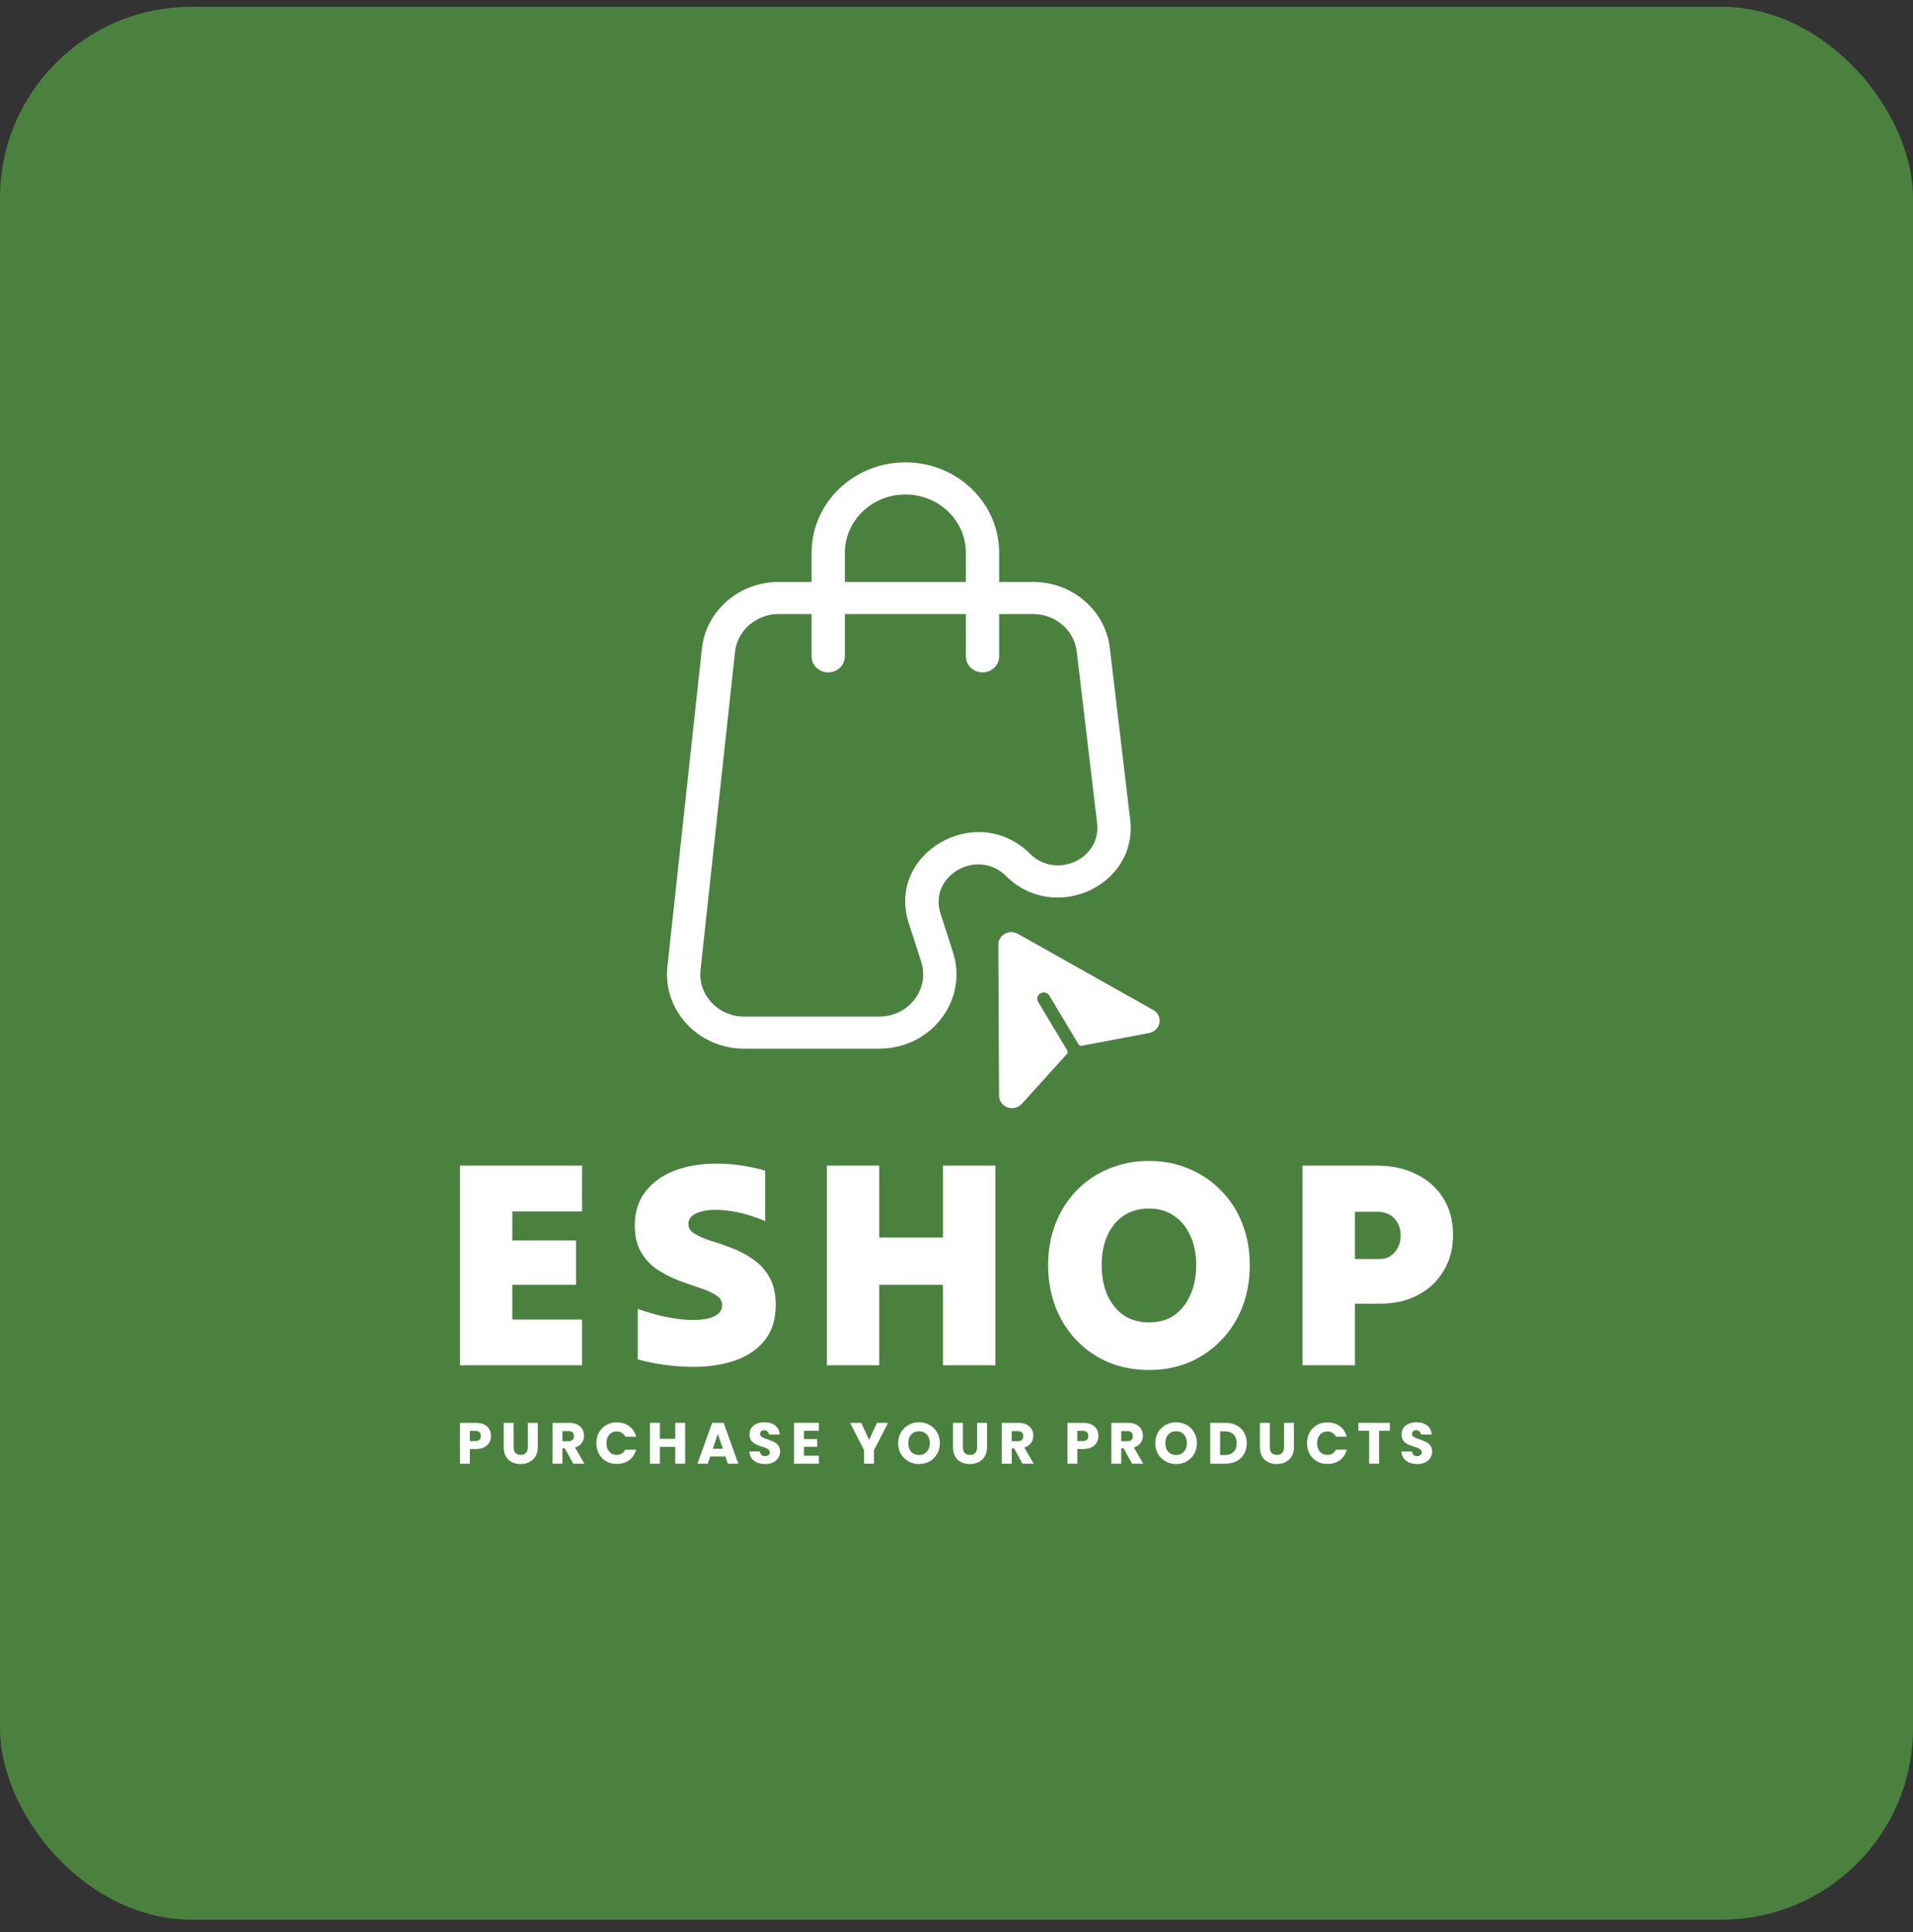 <svg width="100" height="101" viewBox="0 0 100 101" fill="none" xmlns="http://www.w3.org/2000/svg">
<rect x="0" y="0" width="100" height="101" fill="#333333" stroke="none"/>
<rect y="0.355" width="100" height="100" rx="10" fill="#4B813F"/>
<path d="M60.607 53.477C60.583 53.608 60.518 53.728 60.421 53.822C60.324 53.917 60.2 53.98 60.064 54.003L56.554 54.668C56.52 54.674 56.484 54.67 56.452 54.656C56.419 54.642 56.392 54.619 56.375 54.589L54.853 52.047C54.83 52.008 54.799 51.975 54.761 51.948C54.724 51.921 54.682 51.902 54.636 51.892C54.591 51.882 54.544 51.881 54.499 51.889C54.453 51.897 54.41 51.914 54.371 51.939C54.299 51.987 54.249 52.06 54.231 52.142C54.213 52.224 54.227 52.311 54.272 52.383L55.787 54.913C55.804 54.942 55.812 54.976 55.809 55.01C55.805 55.044 55.791 55.076 55.768 55.102L53.416 57.704C53.326 57.805 53.207 57.877 53.074 57.91C52.941 57.944 52.8 57.938 52.671 57.892C52.542 57.847 52.43 57.765 52.35 57.657C52.271 57.549 52.227 57.42 52.225 57.287L52.187 49.39C52.185 49.275 52.216 49.16 52.276 49.06C52.335 48.959 52.421 48.876 52.525 48.818C52.629 48.76 52.748 48.73 52.868 48.73C52.988 48.731 53.106 48.762 53.209 48.821L60.283 52.799C60.403 52.866 60.499 52.967 60.556 53.089C60.614 53.21 60.632 53.346 60.607 53.477Z" fill="white"/>
<path fill-rule="evenodd" clip-rule="evenodd" d="M47.328 25.849C49.075 25.849 50.491 27.215 50.491 28.899V34.312C50.491 34.776 50.881 35.151 51.361 35.151C51.842 35.151 52.231 34.776 52.231 34.312V28.899C52.231 26.288 50.036 24.172 47.328 24.172C44.621 24.172 42.426 26.288 42.426 28.899V34.312C42.426 34.776 42.815 35.151 43.296 35.151C43.776 35.151 44.165 34.776 44.165 34.312V28.899C44.165 27.215 45.581 25.849 47.328 25.849Z" fill="white"/>
<path fill-rule="evenodd" clip-rule="evenodd" d="M58.014 33.87C57.781 31.907 56.057 30.424 54.007 30.424H40.702C38.638 30.424 36.906 31.928 36.691 33.908L34.889 50.529C34.64 52.824 36.506 54.822 38.9 54.822H45.964C48.68 54.822 50.62 52.285 49.816 49.783L49.165 47.758C48.527 45.772 51.094 44.306 52.593 45.799C55.11 48.305 59.49 46.309 59.078 42.843L58.014 33.87ZM54.007 32.101C55.173 32.101 56.153 32.944 56.286 34.061L57.35 43.034C57.572 44.908 55.204 45.987 53.843 44.632C51.07 41.871 46.324 44.582 47.503 48.254L48.154 50.279C48.611 51.702 47.508 53.145 45.964 53.145H38.9C37.539 53.145 36.477 52.009 36.619 50.704L38.422 34.082C38.544 32.956 39.528 32.101 40.702 32.101H54.007Z" fill="white"/>
<path d="M24.044 71.374C24.044 69.655 24.044 67.915 24.044 66.155C24.044 64.395 24.044 62.656 24.044 60.936C25.097 60.936 26.161 60.936 27.235 60.936C28.309 60.936 29.372 60.936 30.425 60.936C30.425 61.325 30.425 61.724 30.425 62.134C30.425 62.543 30.425 62.942 30.425 63.331C29.82 63.331 29.21 63.331 28.595 63.331C27.991 63.331 27.386 63.331 26.781 63.331C26.781 63.587 26.781 63.843 26.781 64.098C26.781 64.344 26.781 64.595 26.781 64.85C27.334 64.85 27.892 64.85 28.454 64.85C29.018 64.85 29.57 64.85 30.112 64.85C30.112 65.229 30.112 65.613 30.112 66.002C30.112 66.391 30.112 66.779 30.112 67.168C29.57 67.168 29.018 67.168 28.454 67.168C27.892 67.168 27.334 67.168 26.781 67.168C26.781 67.465 26.781 67.767 26.781 68.074C26.781 68.381 26.781 68.683 26.781 68.98C27.386 68.98 27.991 68.98 28.595 68.98C29.21 68.98 29.82 68.98 30.425 68.98C30.425 69.368 30.425 69.767 30.425 70.177C30.425 70.586 30.425 70.985 30.425 71.374C29.372 71.374 28.309 71.374 27.235 71.374C26.161 71.374 25.097 71.374 24.044 71.374Z" fill="white"/>
<path d="M40.55 68.227C40.55 69.005 40.341 69.639 39.924 70.131C39.517 70.612 38.965 70.96 38.266 71.174C37.578 71.389 36.806 71.481 35.951 71.451C35.096 71.43 34.226 71.302 33.339 71.067C33.339 70.627 33.339 70.187 33.339 69.747C33.339 69.307 33.339 68.867 33.339 68.427C34.153 68.713 34.893 68.892 35.56 68.964C36.228 69.036 36.759 69.01 37.156 68.887C37.552 68.754 37.75 68.534 37.75 68.227C37.75 68.013 37.641 67.839 37.422 67.706C37.203 67.562 36.916 67.434 36.561 67.322C36.217 67.209 35.852 67.081 35.467 66.938C35.081 66.785 34.711 66.595 34.356 66.37C34.012 66.135 33.73 65.833 33.511 65.465C33.292 65.086 33.183 64.615 33.183 64.052C33.183 63.356 33.371 62.768 33.746 62.287C34.121 61.806 34.627 61.443 35.263 61.197C35.91 60.952 36.639 60.829 37.453 60.829C38.276 60.829 39.126 60.952 40.002 61.197C40.002 61.637 40.002 62.077 40.002 62.517C40.002 62.957 40.002 63.398 40.002 63.837C39.272 63.531 38.6 63.346 37.985 63.285C37.38 63.213 36.895 63.244 36.53 63.377C36.165 63.5 35.983 63.705 35.983 63.991C35.983 64.196 36.092 64.365 36.311 64.498C36.53 64.63 36.812 64.753 37.156 64.866C37.51 64.968 37.88 65.096 38.266 65.25C38.652 65.393 39.017 65.587 39.361 65.833C39.715 66.068 40.002 66.38 40.221 66.769C40.44 67.148 40.55 67.634 40.55 68.227Z" fill="white"/>
<path d="M45.962 71.374C45.514 71.374 45.061 71.374 44.602 71.374C44.143 71.374 43.684 71.374 43.225 71.374C43.225 69.655 43.225 67.915 43.225 66.155C43.225 64.395 43.225 62.656 43.225 60.936C43.684 60.936 44.143 60.936 44.602 60.936C45.061 60.936 45.514 60.936 45.962 60.936C45.962 61.561 45.962 62.19 45.962 62.824C45.962 63.449 45.962 64.073 45.962 64.697C46.515 64.697 47.073 64.697 47.636 64.697C48.199 64.697 48.752 64.697 49.294 64.697C49.294 64.073 49.294 63.449 49.294 62.824C49.294 62.19 49.294 61.561 49.294 60.936C49.753 60.936 50.212 60.936 50.67 60.936C51.129 60.936 51.583 60.936 52.031 60.936C52.031 62.656 52.031 64.395 52.031 66.155C52.031 67.915 52.031 69.655 52.031 71.374C51.583 71.374 51.129 71.374 50.67 71.374C50.212 71.374 49.753 71.374 49.294 71.374C49.294 70.678 49.294 69.977 49.294 69.271C49.294 68.555 49.294 67.854 49.294 67.168C48.752 67.168 48.199 67.168 47.636 67.168C47.073 67.168 46.515 67.168 45.962 67.168C45.962 67.854 45.962 68.555 45.962 69.271C45.962 69.977 45.962 70.678 45.962 71.374Z" fill="white"/>
<path d="M60.06 71.62C59.299 71.62 58.595 71.487 57.949 71.221C57.302 70.944 56.744 70.561 56.275 70.069C55.806 69.578 55.441 69 55.18 68.335C54.92 67.659 54.789 66.928 54.789 66.14C54.789 65.352 54.92 64.625 55.18 63.96C55.441 63.295 55.806 62.722 56.275 62.241C56.744 61.75 57.302 61.371 57.949 61.105C58.595 60.829 59.299 60.691 60.06 60.691C60.821 60.691 61.52 60.829 62.156 61.105C62.803 61.371 63.36 61.75 63.83 62.241C64.309 62.722 64.679 63.295 64.94 63.96C65.201 64.625 65.331 65.352 65.331 66.14C65.331 66.928 65.201 67.659 64.94 68.335C64.679 69 64.309 69.578 63.83 70.069C63.36 70.561 62.803 70.944 62.156 71.221C61.52 71.487 60.821 71.62 60.06 71.62ZM60.06 69.133C60.571 69.133 61.009 69.01 61.374 68.765C61.739 68.509 62.02 68.156 62.218 67.706C62.427 67.255 62.531 66.733 62.531 66.14C62.531 65.546 62.427 65.03 62.218 64.59C62.02 64.15 61.739 63.807 61.374 63.561C61.009 63.305 60.571 63.178 60.06 63.178C59.56 63.178 59.122 63.3 58.746 63.546C58.381 63.791 58.095 64.139 57.886 64.59C57.688 65.03 57.589 65.546 57.589 66.14C57.589 66.733 57.688 67.255 57.886 67.706C58.095 68.156 58.381 68.509 58.746 68.765C59.122 69.01 59.56 69.133 60.06 69.133Z" fill="white"/>
<path d="M68.089 71.374C68.089 69.655 68.089 67.915 68.089 66.155C68.089 64.395 68.089 62.656 68.089 60.936C68.735 60.936 69.382 60.936 70.028 60.936C70.685 60.936 71.332 60.936 71.968 60.936C72.77 60.936 73.469 61.09 74.064 61.397C74.658 61.694 75.122 62.113 75.456 62.656C75.789 63.198 75.956 63.832 75.956 64.559C75.956 65.275 75.789 65.904 75.456 66.447C75.132 66.989 74.684 67.409 74.11 67.706C73.547 68.002 72.906 68.151 72.187 68.151C71.957 68.151 71.728 68.151 71.498 68.151C71.279 68.151 71.055 68.151 70.826 68.151C70.826 68.683 70.826 69.22 70.826 69.762C70.826 70.305 70.826 70.842 70.826 71.374C70.377 71.374 69.924 71.374 69.465 71.374C69.006 71.374 68.548 71.374 68.089 71.374ZM71.968 63.346C71.78 63.346 71.587 63.346 71.389 63.346C71.201 63.346 71.014 63.346 70.826 63.346C70.826 63.756 70.826 64.17 70.826 64.59C70.826 64.999 70.826 65.408 70.826 65.818C71.034 65.818 71.248 65.818 71.467 65.818C71.697 65.818 71.915 65.818 72.124 65.818C72.447 65.818 72.708 65.7 72.906 65.465C73.115 65.229 73.219 64.938 73.219 64.59C73.219 64.231 73.109 63.935 72.89 63.699C72.671 63.464 72.364 63.346 71.968 63.346Z" fill="white"/>
<path d="M25.663 75.07C25.663 75.194 25.634 75.307 25.578 75.411C25.521 75.512 25.435 75.594 25.318 75.657C25.201 75.72 25.055 75.751 24.882 75.751H24.561V76.517H24.044V74.383H24.882C25.051 74.383 25.195 74.412 25.311 74.471C25.428 74.53 25.516 74.611 25.575 74.714C25.633 74.818 25.663 74.936 25.663 75.07ZM24.843 75.338C24.941 75.338 25.015 75.314 25.064 75.268C25.112 75.221 25.136 75.155 25.136 75.07C25.136 74.985 25.112 74.919 25.064 74.873C25.015 74.826 24.941 74.803 24.843 74.803H24.561V75.338H24.843Z" fill="white"/>
<path d="M26.849 74.383V75.66C26.849 75.787 26.88 75.886 26.942 75.955C27.005 76.024 27.096 76.058 27.218 76.058C27.339 76.058 27.431 76.024 27.496 75.955C27.56 75.886 27.593 75.787 27.593 75.66V74.383H28.11V75.657C28.11 75.847 28.07 76.008 27.989 76.14C27.908 76.272 27.799 76.371 27.662 76.438C27.527 76.505 27.376 76.538 27.209 76.538C27.041 76.538 26.891 76.506 26.758 76.441C26.627 76.374 26.523 76.275 26.446 76.143C26.369 76.01 26.331 75.847 26.331 75.657V74.383H26.849Z" fill="white"/>
<path d="M29.965 76.517L29.523 75.712H29.399V76.517H28.882V74.383H29.75C29.917 74.383 30.059 74.412 30.177 74.471C30.296 74.53 30.384 74.611 30.443 74.714C30.501 74.816 30.53 74.929 30.53 75.055C30.53 75.197 30.49 75.323 30.41 75.435C30.331 75.546 30.214 75.625 30.058 75.672L30.549 76.517H29.965ZM29.399 75.344H29.72C29.814 75.344 29.885 75.32 29.931 75.274C29.98 75.227 30.004 75.161 30.004 75.076C30.004 74.995 29.98 74.931 29.931 74.885C29.885 74.838 29.814 74.815 29.72 74.815H29.399V75.344Z" fill="white"/>
<path d="M31.176 75.447C31.176 75.236 31.221 75.049 31.312 74.885C31.403 74.719 31.529 74.59 31.69 74.499C31.854 74.405 32.038 74.359 32.244 74.359C32.496 74.359 32.712 74.426 32.891 74.559C33.071 74.693 33.191 74.876 33.251 75.107H32.682C32.64 75.017 32.58 74.95 32.501 74.903C32.424 74.856 32.337 74.833 32.238 74.833C32.078 74.833 31.949 74.889 31.851 75C31.752 75.112 31.702 75.261 31.702 75.447C31.702 75.633 31.752 75.782 31.851 75.894C31.949 76.005 32.078 76.061 32.238 76.061C32.337 76.061 32.424 76.038 32.501 75.991C32.58 75.945 32.64 75.877 32.682 75.787H33.251C33.191 76.019 33.071 76.201 32.891 76.335C32.712 76.466 32.496 76.532 32.244 76.532C32.038 76.532 31.854 76.487 31.69 76.395C31.529 76.302 31.403 76.174 31.312 76.01C31.221 75.845 31.176 75.658 31.176 75.447Z" fill="white"/>
<path d="M35.816 74.383V76.517H35.298V75.639H34.494V76.517H33.977V74.383H34.494V75.219H35.298V74.383H35.816Z" fill="white"/>
<path d="M37.92 76.14H37.127L37 76.517H36.459L37.227 74.383H37.826L38.594 76.517H38.047L37.92 76.14ZM37.787 75.739L37.523 74.958L37.263 75.739H37.787Z" fill="white"/>
<path d="M40.005 76.538C39.85 76.538 39.711 76.513 39.588 76.462C39.465 76.412 39.366 76.337 39.291 76.237C39.218 76.138 39.18 76.019 39.176 75.879H39.727C39.735 75.958 39.762 76.019 39.809 76.061C39.855 76.102 39.915 76.122 39.99 76.122C40.067 76.122 40.127 76.105 40.172 76.07C40.216 76.034 40.238 75.984 40.238 75.921C40.238 75.869 40.22 75.825 40.184 75.791C40.149 75.756 40.106 75.728 40.053 75.706C40.003 75.683 39.931 75.658 39.836 75.629C39.699 75.587 39.587 75.544 39.5 75.502C39.413 75.459 39.339 75.396 39.276 75.313C39.214 75.23 39.182 75.122 39.182 74.988C39.182 74.789 39.254 74.634 39.397 74.523C39.54 74.409 39.727 74.353 39.957 74.353C40.191 74.353 40.379 74.409 40.522 74.523C40.666 74.634 40.742 74.79 40.752 74.991H40.193C40.189 74.922 40.163 74.868 40.117 74.83C40.071 74.789 40.011 74.769 39.938 74.769C39.876 74.769 39.826 74.786 39.787 74.821C39.749 74.853 39.73 74.901 39.73 74.964C39.73 75.033 39.762 75.086 39.827 75.125C39.891 75.163 39.992 75.205 40.129 75.249C40.266 75.296 40.377 75.341 40.462 75.383C40.549 75.426 40.623 75.488 40.686 75.569C40.748 75.65 40.78 75.754 40.78 75.882C40.78 76.003 40.748 76.114 40.686 76.213C40.625 76.312 40.536 76.391 40.42 76.45C40.303 76.509 40.164 76.538 40.005 76.538Z" fill="white"/>
<path d="M42.024 74.799V75.231H42.717V75.632H42.024V76.101H42.807V76.517H41.506V74.383H42.807V74.799H42.024Z" fill="white"/>
<path d="M46.422 74.383L45.687 75.812V76.517H45.17V75.812L44.435 74.383H45.022L45.433 75.277L45.841 74.383H46.422Z" fill="white"/>
<path d="M48.044 76.538C47.844 76.538 47.66 76.492 47.493 76.399C47.328 76.305 47.195 76.176 47.097 76.01C47 75.841 46.951 75.653 46.951 75.444C46.951 75.235 47 75.048 47.097 74.882C47.195 74.715 47.328 74.586 47.493 74.493C47.66 74.399 47.844 74.353 48.044 74.353C48.243 74.353 48.426 74.399 48.591 74.493C48.758 74.586 48.889 74.715 48.984 74.882C49.081 75.048 49.13 75.235 49.13 75.444C49.13 75.653 49.081 75.841 48.984 76.01C48.888 76.176 48.756 76.305 48.591 76.399C48.426 76.492 48.243 76.538 48.044 76.538ZM48.044 76.064C48.213 76.064 48.348 76.007 48.449 75.894C48.552 75.78 48.603 75.63 48.603 75.444C48.603 75.255 48.552 75.106 48.449 74.994C48.348 74.881 48.213 74.824 48.044 74.824C47.872 74.824 47.735 74.88 47.632 74.991C47.531 75.103 47.481 75.254 47.481 75.444C47.481 75.632 47.531 75.784 47.632 75.897C47.735 76.008 47.872 76.064 48.044 76.064Z" fill="white"/>
<path d="M50.334 74.383V75.66C50.334 75.787 50.365 75.886 50.428 75.955C50.49 76.024 50.582 76.058 50.703 76.058C50.824 76.058 50.917 76.024 50.981 75.955C51.046 75.886 51.078 75.787 51.078 75.66V74.383H51.596V75.657C51.596 75.847 51.555 76.008 51.475 76.14C51.394 76.272 51.285 76.371 51.148 76.438C51.013 76.505 50.861 76.538 50.694 76.538C50.527 76.538 50.376 76.506 50.243 76.441C50.112 76.374 50.008 76.275 49.932 76.143C49.855 76.01 49.817 75.847 49.817 75.657V74.383H50.334Z" fill="white"/>
<path d="M53.45 76.517L53.009 75.712H52.885V76.517H52.367V74.383H53.236C53.403 74.383 53.545 74.412 53.662 74.471C53.781 74.53 53.87 74.611 53.928 74.714C53.987 74.816 54.016 74.929 54.016 75.055C54.016 75.197 53.976 75.323 53.895 75.435C53.816 75.546 53.699 75.625 53.544 75.672L54.034 76.517H53.45ZM52.885 75.344H53.205C53.3 75.344 53.371 75.32 53.417 75.274C53.465 75.227 53.49 75.161 53.49 75.076C53.49 74.995 53.465 74.931 53.417 74.885C53.371 74.838 53.3 74.815 53.205 74.815H52.885V75.344Z" fill="white"/>
<path d="M57.417 75.07C57.417 75.194 57.389 75.307 57.333 75.411C57.276 75.512 57.189 75.594 57.072 75.657C56.955 75.72 56.81 75.751 56.637 75.751H56.316V76.517H55.799V74.383H56.637C56.806 74.383 56.949 74.412 57.066 74.471C57.183 74.53 57.271 74.611 57.33 74.714C57.388 74.818 57.417 74.936 57.417 75.07ZM56.597 75.338C56.696 75.338 56.77 75.314 56.818 75.268C56.867 75.221 56.891 75.155 56.891 75.07C56.891 74.985 56.867 74.919 56.818 74.873C56.77 74.826 56.696 74.803 56.597 74.803H56.316V75.338H56.597Z" fill="white"/>
<path d="M59.178 76.517L58.736 75.712H58.612V76.517H58.095V74.383H58.963C59.131 74.383 59.273 74.412 59.39 74.471C59.509 74.53 59.597 74.611 59.656 74.714C59.715 74.816 59.744 74.929 59.744 75.055C59.744 75.197 59.703 75.323 59.623 75.435C59.544 75.546 59.427 75.625 59.272 75.672L59.762 76.517H59.178ZM58.612 75.344H58.933C59.028 75.344 59.098 75.32 59.145 75.274C59.193 75.227 59.217 75.161 59.217 75.076C59.217 74.995 59.193 74.931 59.145 74.885C59.098 74.838 59.028 74.815 58.933 74.815H58.612V75.344Z" fill="white"/>
<path d="M61.481 76.538C61.282 76.538 61.098 76.492 60.931 76.399C60.765 76.305 60.633 76.176 60.534 76.01C60.438 75.841 60.389 75.653 60.389 75.444C60.389 75.235 60.438 75.048 60.534 74.882C60.633 74.715 60.765 74.586 60.931 74.493C61.098 74.399 61.282 74.353 61.481 74.353C61.681 74.353 61.864 74.399 62.029 74.493C62.196 74.586 62.327 74.715 62.422 74.882C62.519 75.048 62.567 75.235 62.567 75.444C62.567 75.653 62.519 75.841 62.422 76.01C62.325 76.176 62.194 76.305 62.029 76.399C61.864 76.492 61.681 76.538 61.481 76.538ZM61.481 76.064C61.651 76.064 61.786 76.007 61.887 75.894C61.99 75.78 62.041 75.63 62.041 75.444C62.041 75.255 61.99 75.106 61.887 74.994C61.786 74.881 61.651 74.824 61.481 74.824C61.31 74.824 61.173 74.88 61.07 74.991C60.969 75.103 60.919 75.254 60.919 75.444C60.919 75.632 60.969 75.784 61.07 75.897C61.173 76.008 61.31 76.064 61.481 76.064Z" fill="white"/>
<path d="M64.059 74.383C64.283 74.383 64.479 74.428 64.646 74.517C64.814 74.606 64.943 74.732 65.033 74.894C65.126 75.054 65.173 75.239 65.173 75.45C65.173 75.659 65.126 75.844 65.033 76.006C64.943 76.168 64.812 76.294 64.643 76.383C64.476 76.472 64.281 76.517 64.059 76.517H63.264V74.383H64.059ZM64.026 76.067C64.222 76.067 64.374 76.013 64.483 75.906C64.592 75.799 64.646 75.647 64.646 75.45C64.646 75.254 64.592 75.1 64.483 74.991C64.374 74.882 64.222 74.827 64.026 74.827H63.781V76.067H64.026Z" fill="white"/>
<path d="M66.378 74.383V75.66C66.378 75.787 66.41 75.886 66.472 75.955C66.535 76.024 66.626 76.058 66.747 76.058C66.868 76.058 66.961 76.024 67.026 75.955C67.09 75.886 67.123 75.787 67.123 75.66V74.383H67.64V75.657C67.64 75.847 67.6 76.008 67.519 76.14C67.438 76.272 67.329 76.371 67.192 76.438C67.057 76.505 66.906 76.538 66.738 76.538C66.571 76.538 66.421 76.506 66.288 76.441C66.156 76.374 66.053 76.275 65.976 76.143C65.899 76.01 65.861 75.847 65.861 75.657V74.383H66.378Z" fill="white"/>
<path d="M68.324 75.447C68.324 75.236 68.369 75.049 68.46 74.885C68.551 74.719 68.677 74.59 68.838 74.499C69.001 74.405 69.186 74.359 69.392 74.359C69.644 74.359 69.86 74.426 70.039 74.559C70.219 74.693 70.339 74.876 70.399 75.107H69.83C69.788 75.017 69.728 74.95 69.649 74.903C69.572 74.856 69.484 74.833 69.386 74.833C69.226 74.833 69.097 74.889 68.999 75C68.9 75.112 68.85 75.261 68.85 75.447C68.85 75.633 68.9 75.782 68.999 75.894C69.097 76.005 69.226 76.061 69.386 76.061C69.484 76.061 69.572 76.038 69.649 75.991C69.728 75.945 69.788 75.877 69.83 75.787H70.399C70.339 76.019 70.219 76.201 70.039 76.335C69.86 76.466 69.644 76.532 69.392 76.532C69.186 76.532 69.001 76.487 68.838 76.395C68.677 76.302 68.551 76.174 68.46 76.01C68.369 75.845 68.324 75.658 68.324 75.447Z" fill="white"/>
<path d="M72.652 74.383V74.799H72.089V76.517H71.572V74.799H71.009V74.383H72.652Z" fill="white"/>
<path d="M74.089 76.538C73.933 76.538 73.794 76.513 73.671 76.462C73.548 76.412 73.449 76.337 73.375 76.237C73.302 76.138 73.264 76.019 73.26 75.879H73.81C73.818 75.958 73.846 76.019 73.892 76.061C73.938 76.102 73.999 76.122 74.073 76.122C74.15 76.122 74.211 76.105 74.255 76.07C74.299 76.034 74.322 75.984 74.322 75.921C74.322 75.869 74.303 75.825 74.267 75.791C74.233 75.756 74.189 75.728 74.137 75.706C74.087 75.683 74.014 75.658 73.919 75.629C73.782 75.587 73.67 75.544 73.583 75.502C73.497 75.459 73.422 75.396 73.359 75.313C73.297 75.23 73.266 75.122 73.266 74.988C73.266 74.789 73.337 74.634 73.481 74.523C73.624 74.409 73.81 74.353 74.04 74.353C74.274 74.353 74.463 74.409 74.606 74.523C74.749 74.634 74.826 74.79 74.836 74.991H74.276C74.272 74.922 74.247 74.868 74.201 74.83C74.154 74.789 74.095 74.769 74.022 74.769C73.96 74.769 73.909 74.786 73.871 74.821C73.832 74.853 73.813 74.901 73.813 74.964C73.813 75.033 73.846 75.086 73.91 75.125C73.975 75.163 74.076 75.205 74.213 75.249C74.35 75.296 74.461 75.341 74.545 75.383C74.632 75.426 74.707 75.488 74.769 75.569C74.832 75.65 74.863 75.754 74.863 75.882C74.863 76.003 74.832 76.114 74.769 76.213C74.709 76.312 74.62 76.391 74.503 76.45C74.386 76.509 74.248 76.538 74.089 76.538Z" fill="white"/>
</svg>
